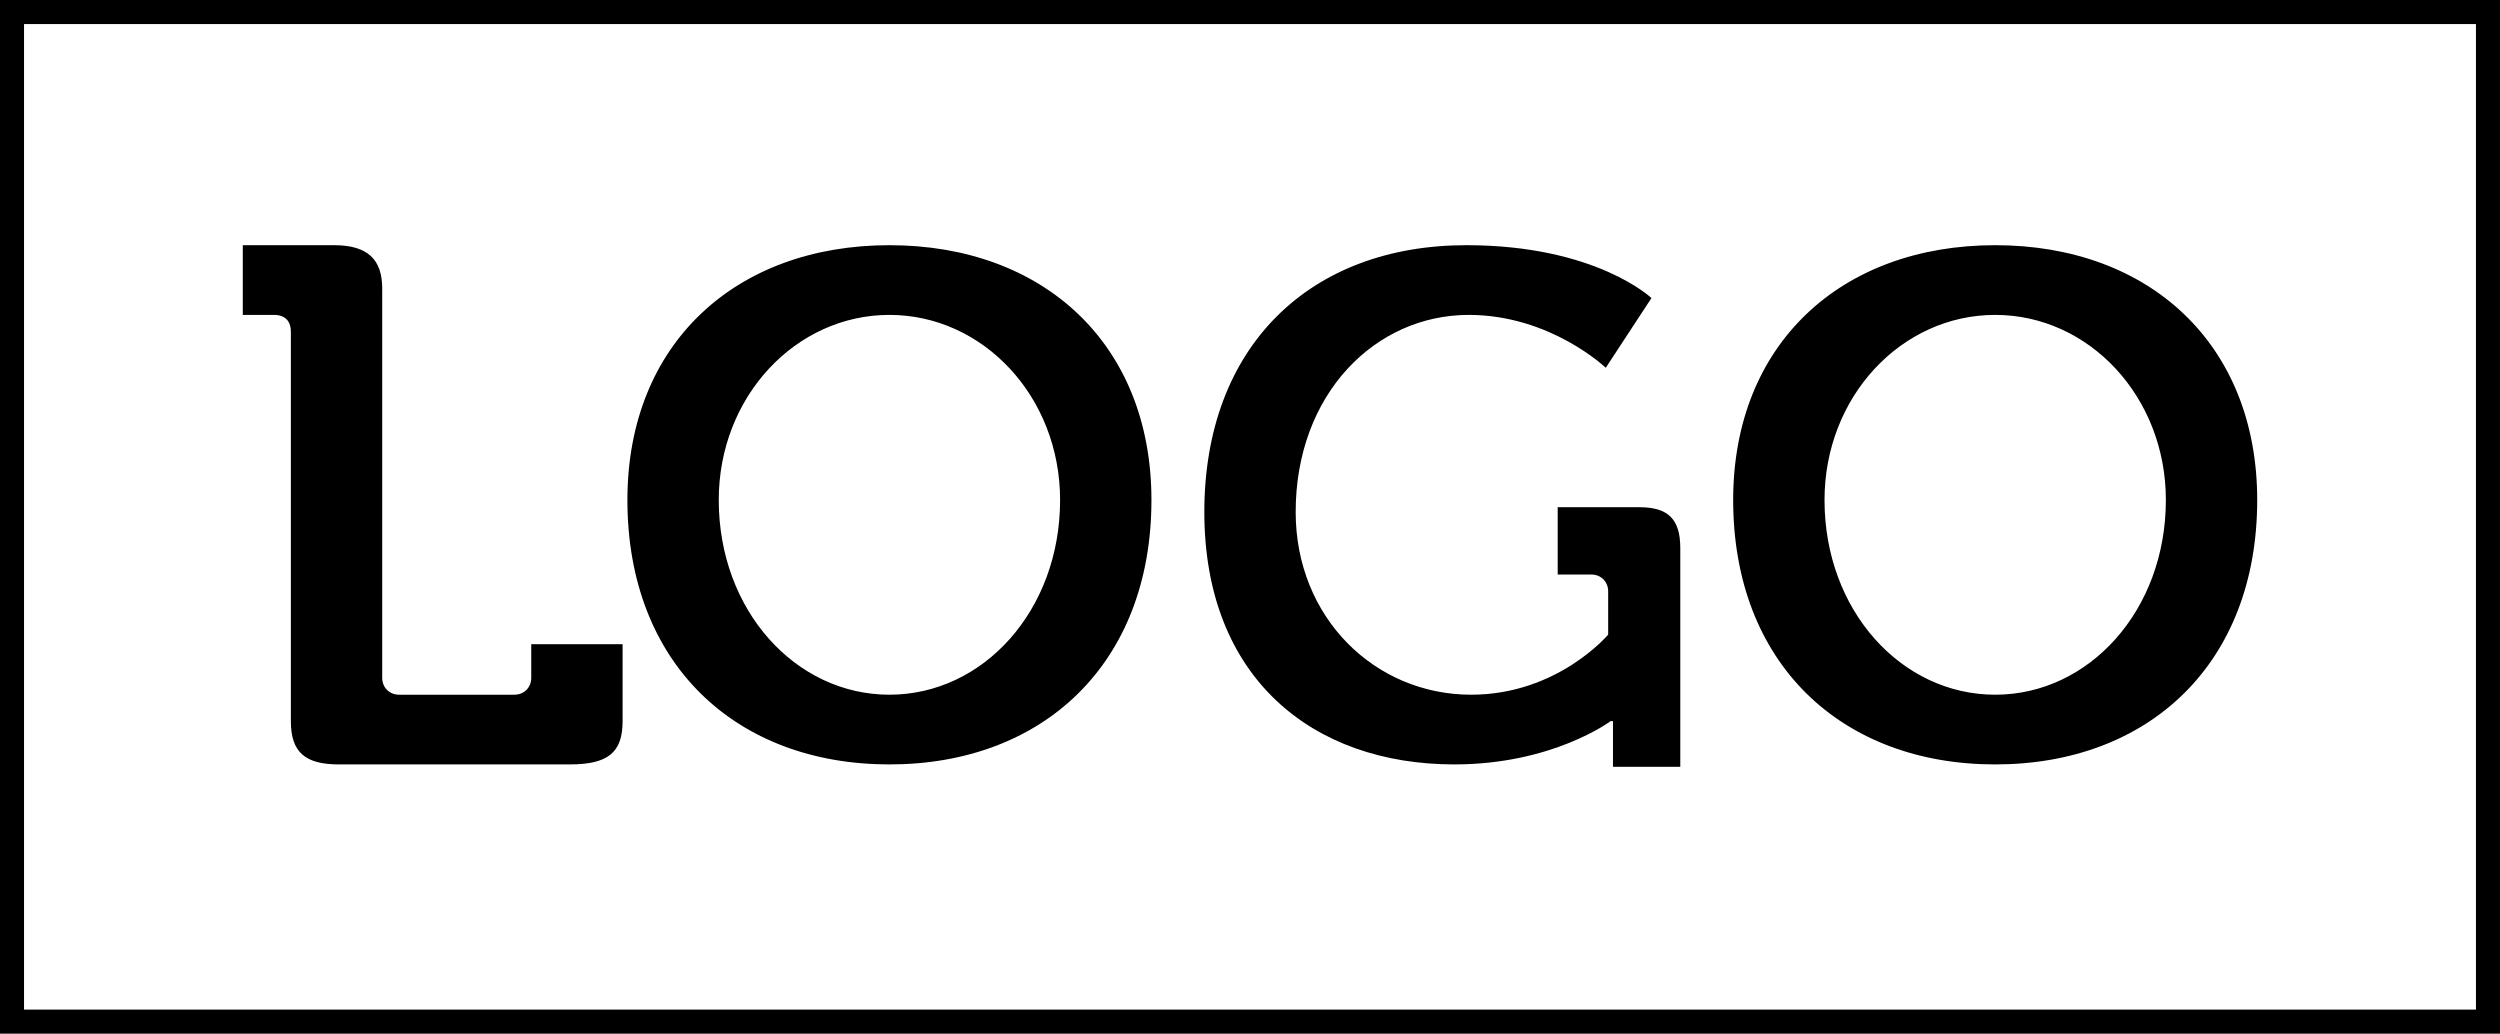 <svg xmlns="http://www.w3.org/2000/svg" xmlns:xlink="http://www.w3.org/1999/xlink" viewBox="0 0 104 43" style="background-color:#ffffff00" version="1.1" xml:space="preserve" x="0px" y="0px" width="104px" height="43px"><g><path d="M 1 1 L 103 1 L 103 42 L 1 42 L 1 1 ZM 0 0 L 0 43 L 104 43 L 104 0 L 0 0 ZM 72.1 20.8 C 72.1 27.6 76.6 31.8 83 31.8 C 89.4 31.8 93.9 27.6 93.9 20.8 C 93.9 14.3 89.4 10.2 83 10.2 C 76.6 10.2 72.1 14.3 72.1 20.8 ZM 75.9 20.8 C 75.9 16.5 79.1 13.1 83 13.1 C 86.9 13.1 90.1 16.5 90.1 20.8 C 90.1 25.4 86.9 28.9 83 28.9 C 79.1 28.9 75.9 25.4 75.9 20.8 ZM 50.1 21.3 C 50.1 28.2 54.6 31.8 60.5 31.8 C 64.6 31.8 67 30 67 30 L 67.1 30 C 67.1 30 67.1 30.4 67.1 30.9 L 67.1 31.9 L 69.9 31.9 L 69.9 22.8 C 69.9 21.6 69.4 21.1 68.2 21.1 L 64.8 21.1 L 64.8 23.9 L 66.2 23.9 C 66.6 23.9 66.9 24.2 66.9 24.6 L 66.9 26.4 C 66.9 26.4 64.8 28.9 61.2 28.9 C 57.2 28.9 53.9 25.7 53.9 21.3 C 53.9 16.4 57.2 13.1 61.1 13.1 C 64.5 13.1 66.8 15.3 66.8 15.3 L 68.7 12.4 C 68.7 12.4 66.4 10.2 61 10.2 C 54.5 10.2 50.1 14.4 50.1 21.3 ZM 26.1 20.8 C 26.1 27.6 30.6 31.8 37 31.8 C 43.4 31.8 47.9 27.6 47.9 20.8 C 47.9 14.3 43.4 10.2 37 10.2 C 30.6 10.2 26.1 14.3 26.1 20.8 ZM 29.9 20.8 C 29.9 16.5 33.1 13.1 37 13.1 C 40.9 13.1 44.1 16.5 44.1 20.8 C 44.1 25.4 40.9 28.9 37 28.9 C 33.1 28.9 29.9 25.4 29.9 20.8 ZM 12.1 30 C 12.1 31.3 12.7 31.8 14.1 31.8 L 23.7 31.8 C 25.3 31.8 25.9 31.3 25.9 30 L 25.9 26.8 L 22.1 26.8 L 22.1 28.2 C 22.1 28.6 21.8 28.9 21.4 28.9 L 16.6 28.9 C 16.2 28.9 15.9 28.6 15.9 28.2 L 15.9 12 C 15.9 10.8 15.3 10.2 13.9 10.2 L 10.1 10.2 L 10.1 13.1 L 11.4 13.1 C 11.9 13.1 12.1 13.4 12.1 13.8 L 12.1 30 Z" fill="#000000"/></g></svg>
